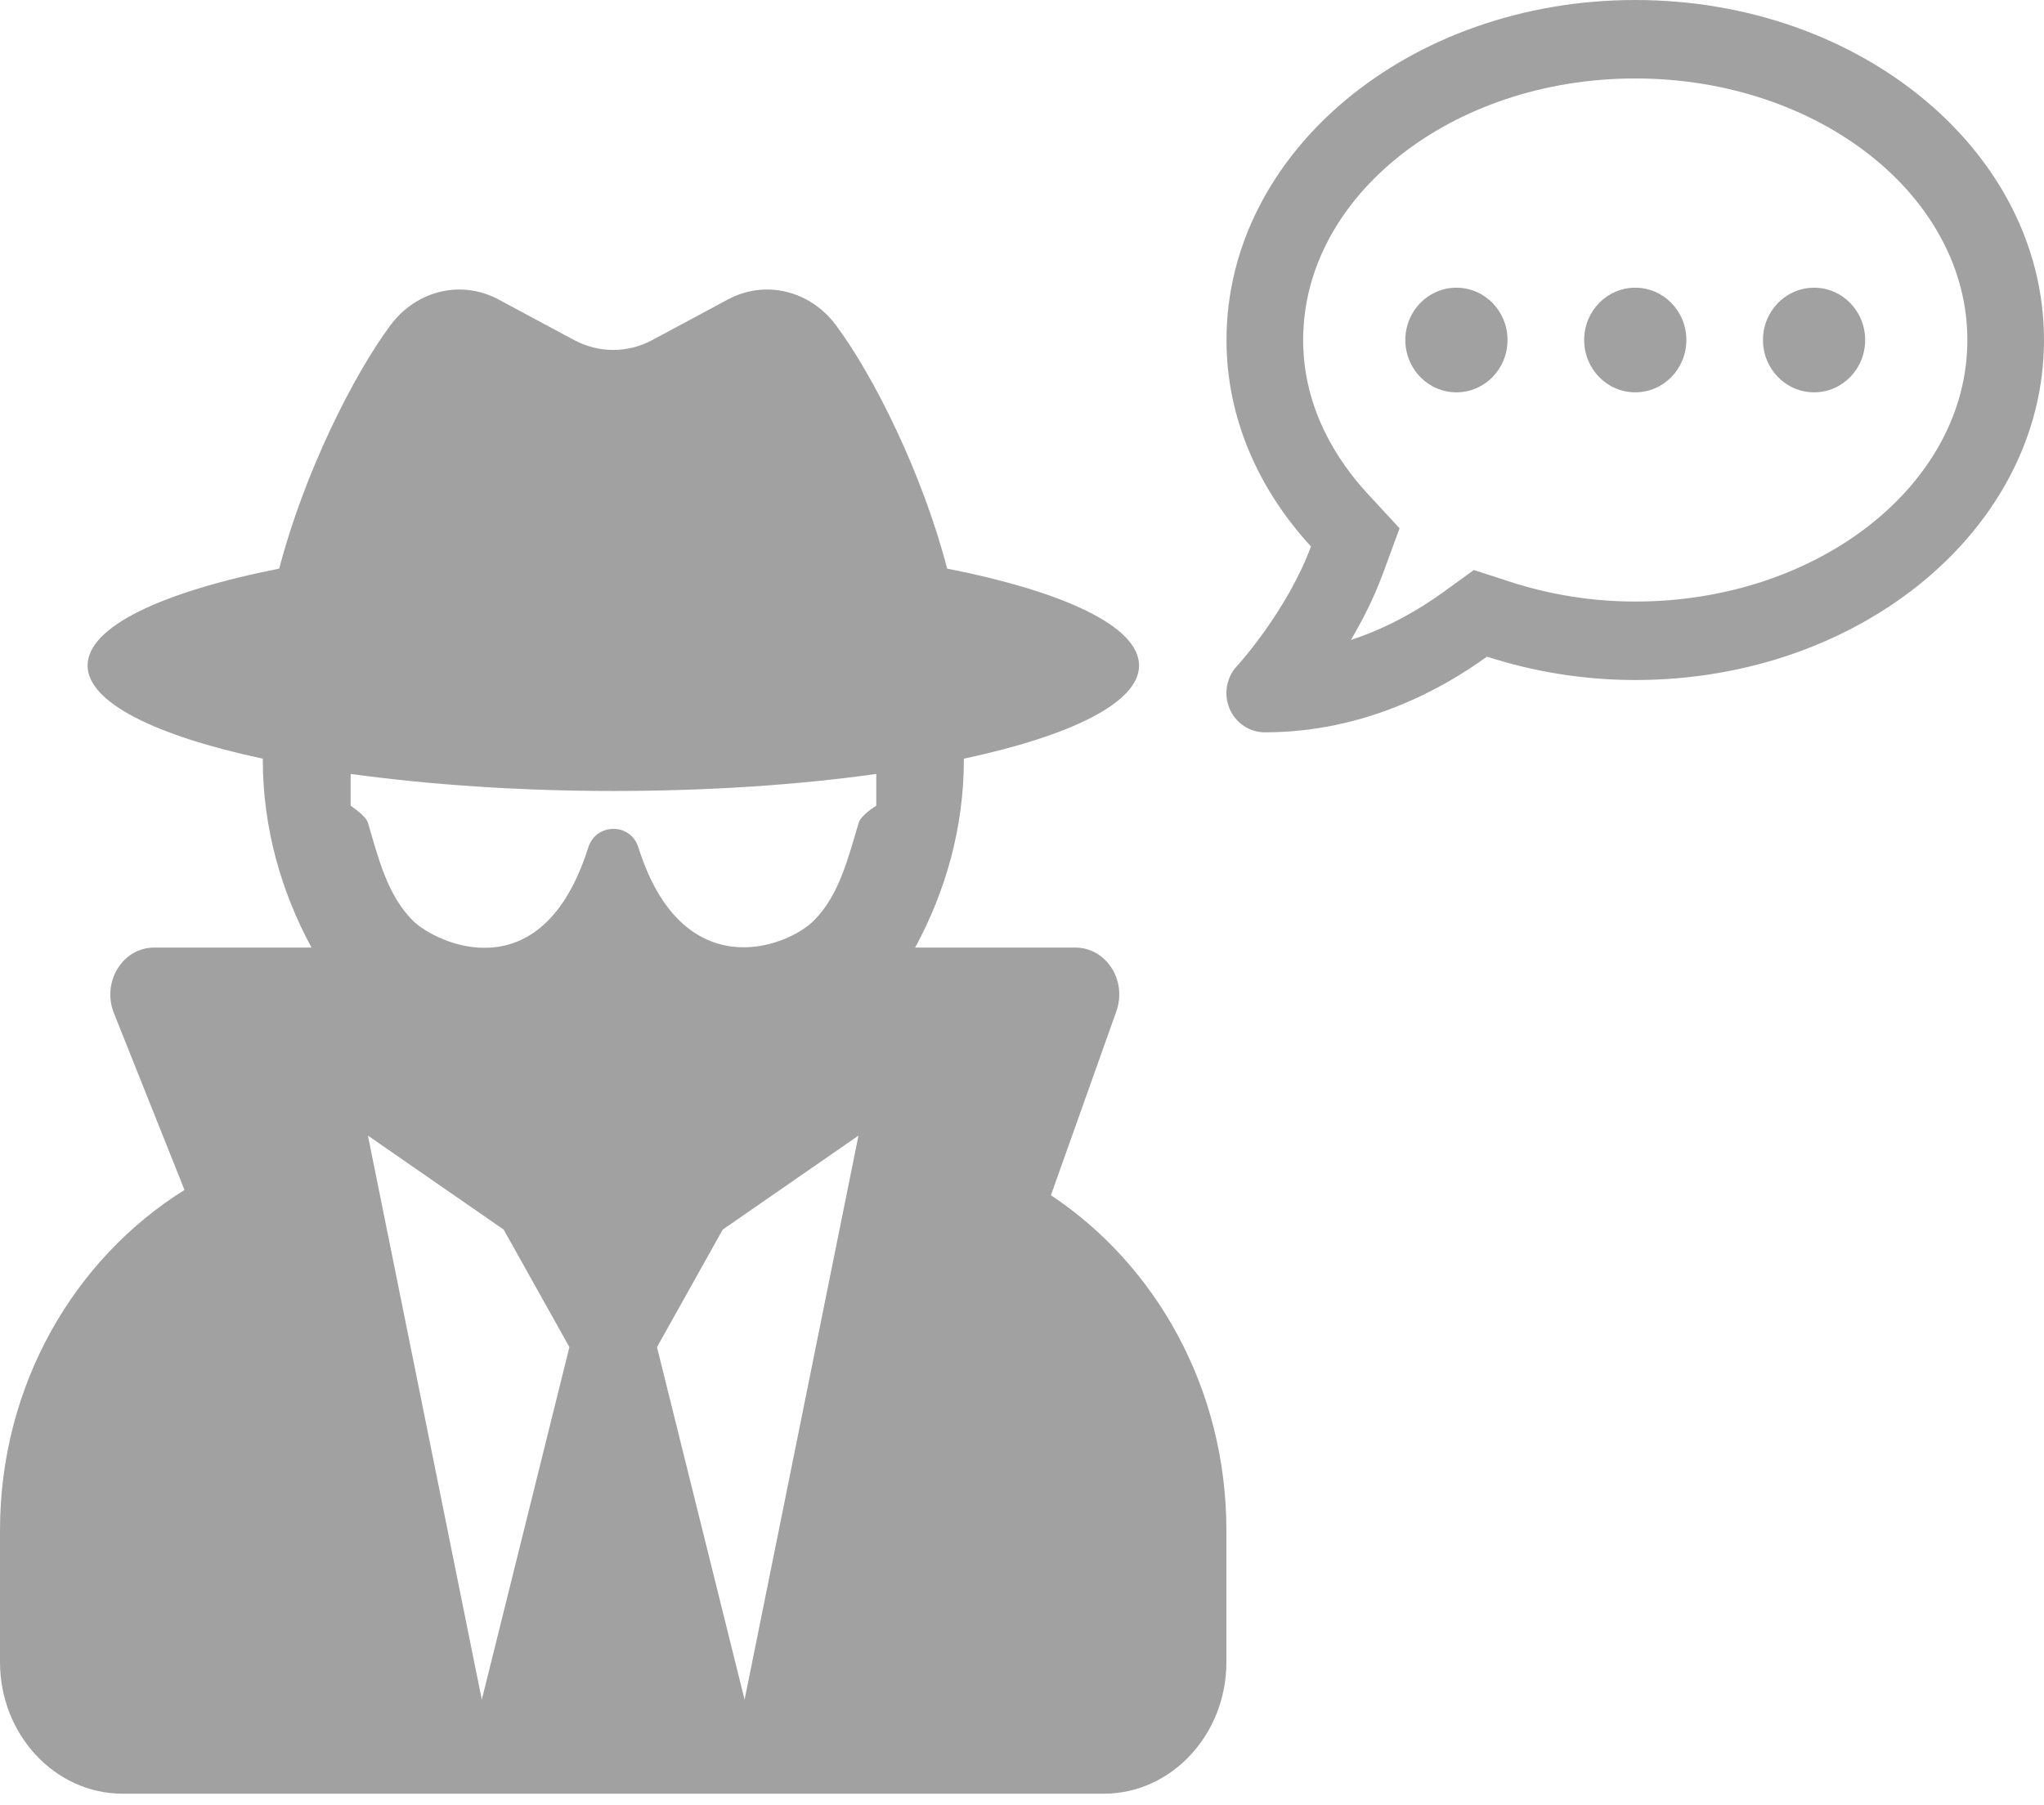 <svg width="120" height="106" viewBox="0 0 120 106" fill="none" xmlns="http://www.w3.org/2000/svg">
<path d="M61.698 70.181L65.539 59.382C66.182 57.571 64.945 55.639 63.129 55.639H53.727C55.495 52.378 56.587 48.635 56.587 44.598V44.547C62.888 43.201 66.873 41.252 66.873 39.078C66.873 36.784 62.486 34.748 55.607 33.386C54.129 27.727 51.268 22.035 49.082 19.102C47.555 17.049 44.92 16.411 42.734 17.584L38.298 19.965C36.852 20.741 35.148 20.741 33.702 19.965L29.266 17.584C27.08 16.411 24.445 17.049 22.918 19.102C20.748 22.035 17.871 27.727 16.393 33.386C9.53 34.748 5.143 36.784 5.143 39.078C5.143 41.252 9.129 43.201 15.429 44.547V44.598C15.429 48.635 16.521 52.378 18.289 55.639H9.048C7.2 55.639 5.963 57.657 6.686 59.485L10.832 69.87C4.388 73.89 0 81.29 0 89.864V97.592C0 101.853 3.23 105.32 7.2 105.32H64.8C68.77 105.32 72 101.853 72 97.592V89.864C72 81.514 67.854 74.269 61.698 70.181ZM28.286 99.8L21.6 66.679L29.571 72.199L33.429 79.099L28.286 99.8ZM43.714 99.8L38.571 79.099L42.429 72.199L50.4 66.679L43.714 99.8ZM50.416 48.307C49.789 50.36 49.291 52.551 47.764 54.069C46.141 55.673 40.05 57.933 37.479 49.756C37.029 48.307 35.004 48.307 34.538 49.756C31.805 58.416 25.538 55.345 24.252 54.069C22.725 52.551 22.211 50.36 21.6 48.307C21.471 47.876 20.587 47.324 20.587 47.307V45.444C25.136 46.065 30.391 46.444 36.016 46.444C41.641 46.444 46.896 46.082 51.445 45.444V47.307C51.429 47.324 50.545 47.859 50.416 48.307Z" fill="#A1A1A1"/>
<path d="M85.504 16.893C83.845 16.893 82.505 18.265 82.505 19.964C82.505 21.663 83.845 23.036 85.504 23.036C87.164 23.036 88.504 21.663 88.504 19.964C88.504 18.265 87.164 16.893 85.504 16.893ZM96.003 16.893C94.344 16.893 93.004 18.265 93.004 19.964C93.004 21.663 94.344 23.036 96.003 23.036C97.662 23.036 99.003 21.663 99.003 19.964C99.003 18.265 97.662 16.893 96.003 16.893ZM106.502 16.893C104.843 16.893 103.502 18.265 103.502 19.964C103.502 21.663 104.843 23.036 106.502 23.036C108.161 23.036 109.501 21.663 109.501 19.964C109.501 18.265 108.161 16.893 106.502 16.893ZM96.003 0C82.749 0 72.006 8.936 72.006 19.964C72.006 24.533 73.872 28.718 76.965 32.087C75.568 35.868 72.662 39.074 72.615 39.113C71.997 39.785 71.828 40.764 72.184 41.608C72.54 42.453 73.356 43 74.256 43C80.021 43 84.567 40.533 87.295 38.556C90.004 39.429 92.928 39.929 96.003 39.929C109.258 39.929 120 30.993 120 19.964C120 8.936 109.258 0 96.003 0ZM96.003 35.321C93.5 35.321 91.026 34.928 88.654 34.16L86.526 33.469L84.698 34.794C83.358 35.763 81.521 36.847 79.308 37.577C79.993 36.416 80.658 35.11 81.174 33.718L82.167 31.021L80.236 28.929C78.54 27.077 76.506 24.015 76.506 19.964C76.506 11.499 85.251 4.607 96.003 4.607C106.755 4.607 115.501 11.499 115.501 19.964C115.501 28.43 106.755 35.321 96.003 35.321Z" fill="#A1A1A1"/>
</svg>
